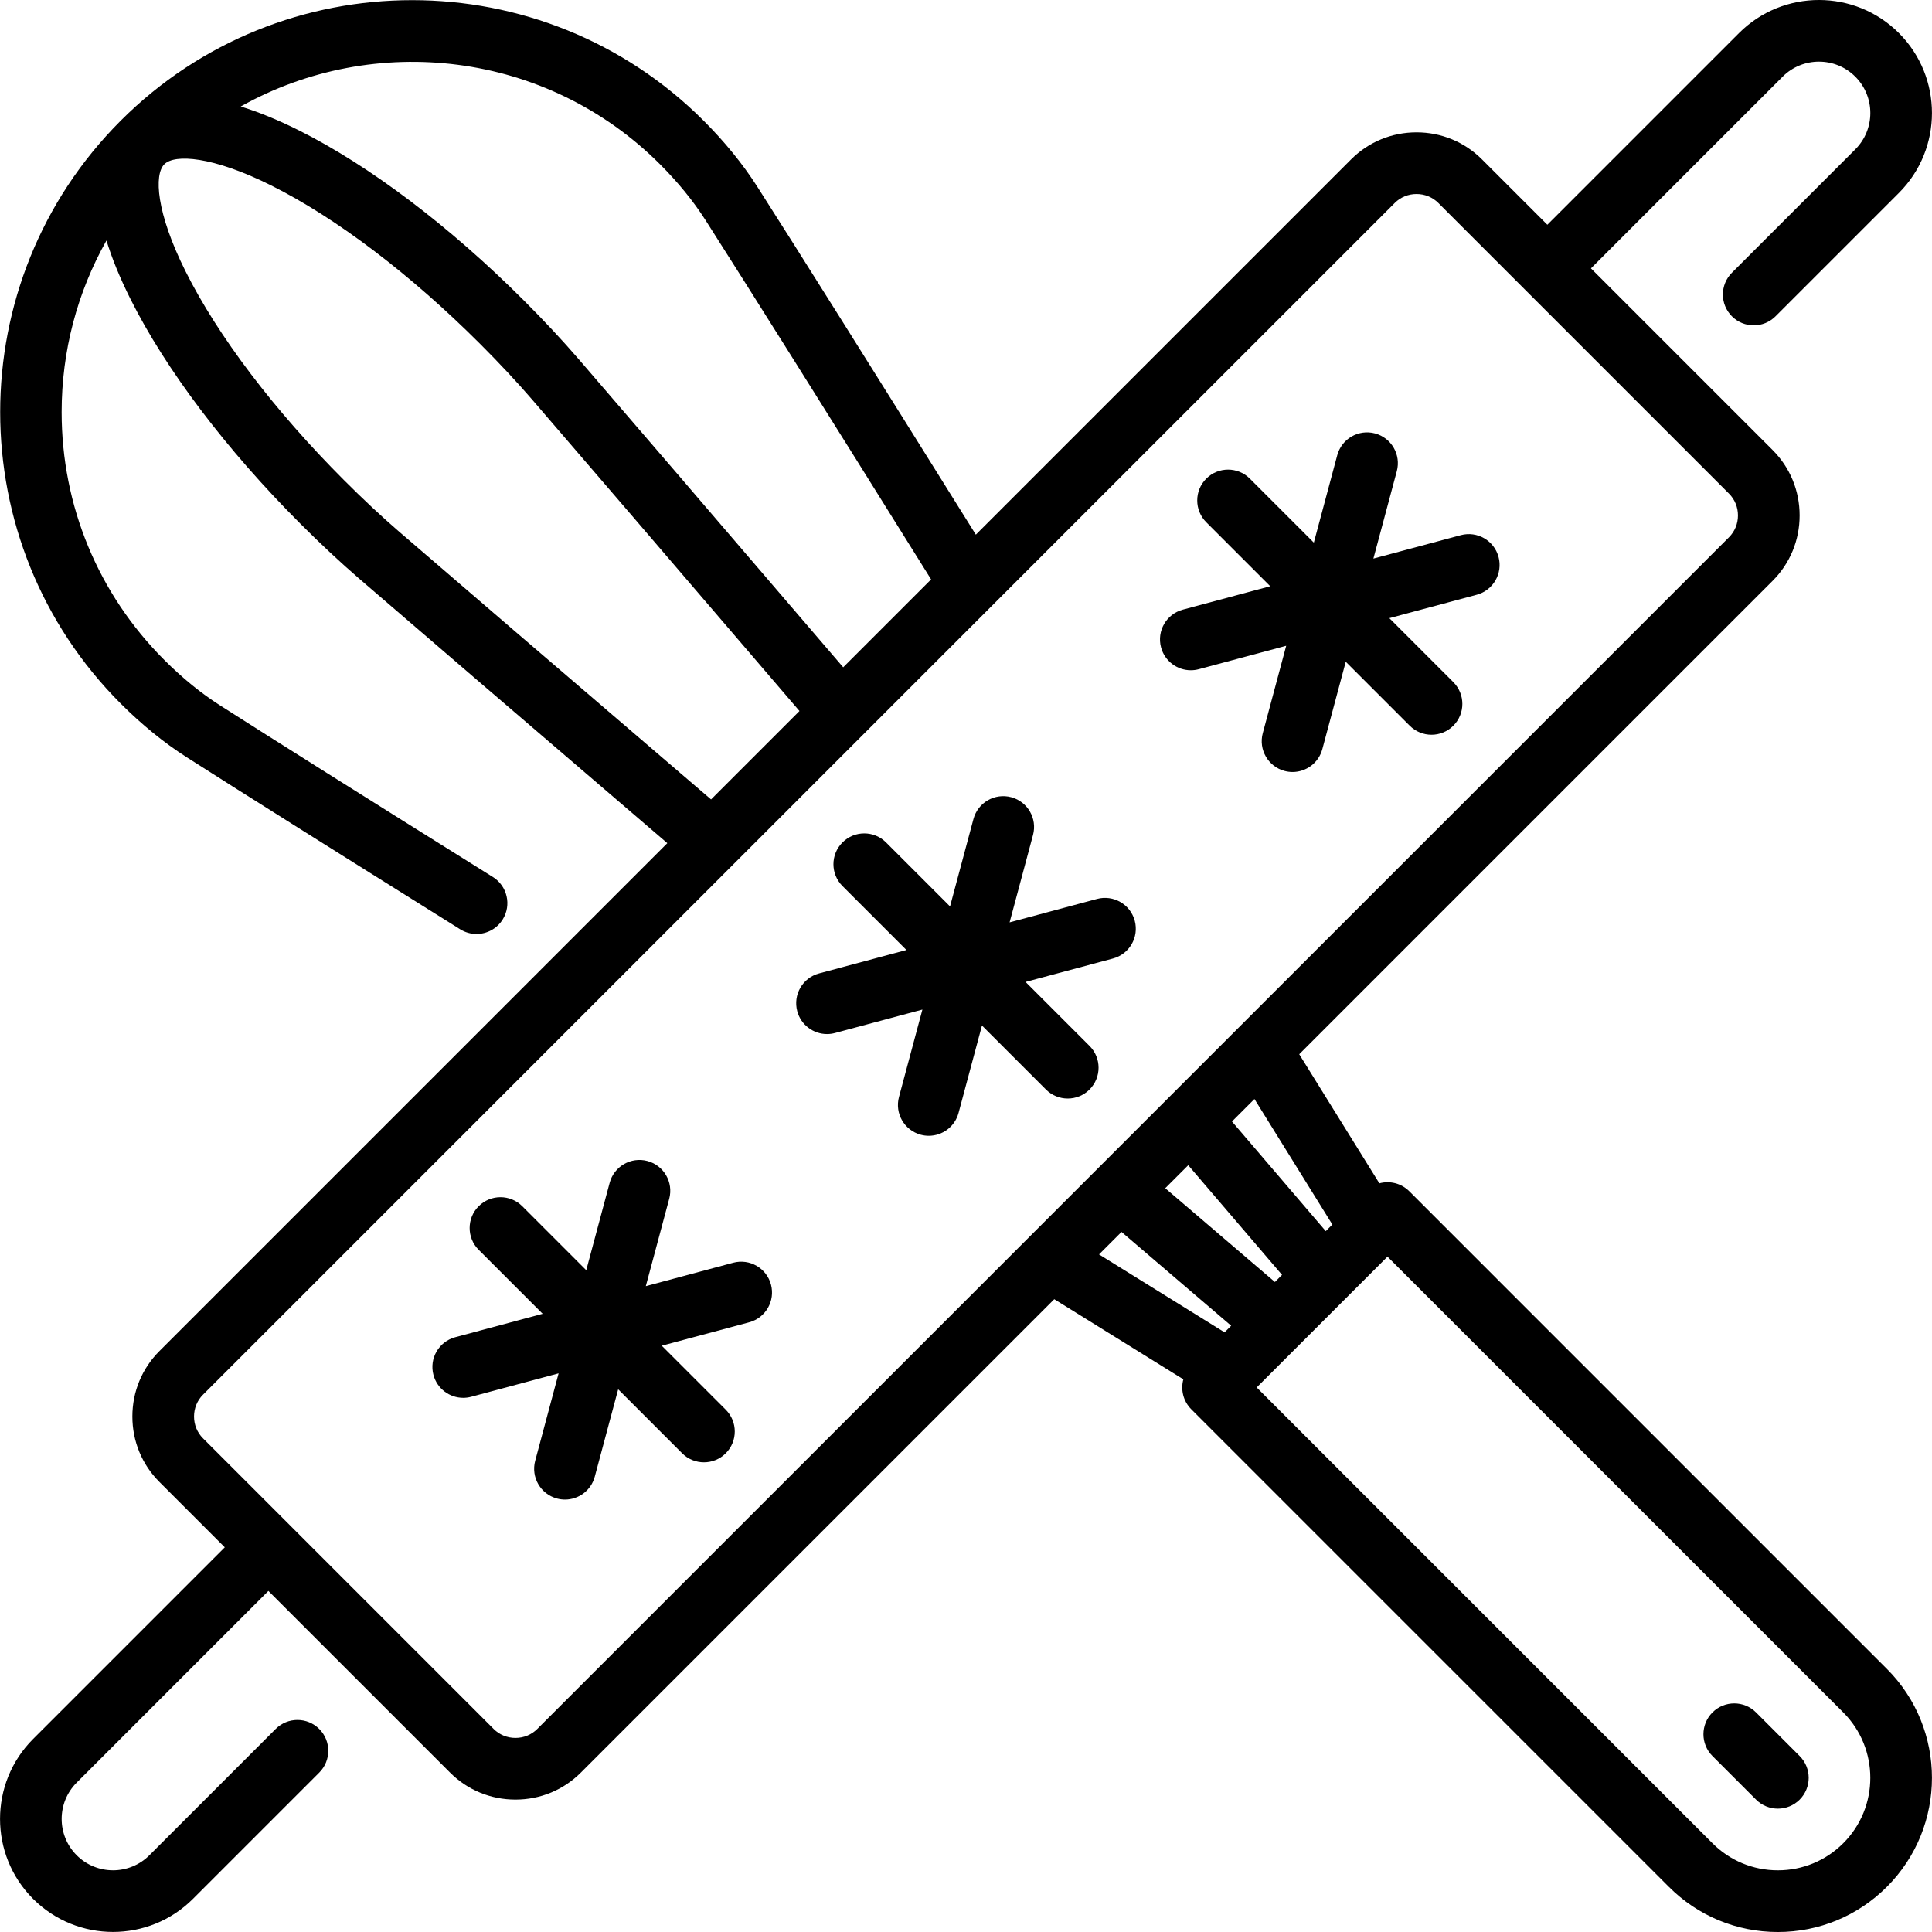 <?xml version="1.0" encoding="iso-8859-1"?>
<!-- Generator: Adobe Illustrator 19.0.0, SVG Export Plug-In . SVG Version: 6.00 Build 0)  -->
<svg version="1.1" id="Capa_1" xmlns="http://www.w3.org/2000/svg" xmlns:xlink="http://www.w3.org/1999/xlink" x="0px" y="0px"
	 viewBox="0 0 512.002 512.002" style="enable-background:new 0 0 512.002 512.002;" xml:space="preserve">
<g>
	<g>
		<path d="M476.933,465.371l-11.554-11.554c-3.191-3.191-8.364-3.191-11.554,0c-3.191,3.191-3.191,8.364,0,11.554l11.554,11.554
			c1.595,1.595,3.686,2.393,5.777,2.393c2.091,0,4.182-0.797,5.777-2.393C480.123,473.734,480.123,468.561,476.933,465.371z"/>
	</g>
</g>
<g>
	<g>
		<path d="M373.474,315.693c-2.147-2.147-5.193-2.843-7.927-2.099c-4.513-7.274-11.935-19.232-21.238-34.211l125.455-125.455
			c4.617-4.617,7.159-10.772,7.159-17.332c0-6.56-2.543-12.715-7.159-17.332L421.62,71.118l50.802-50.802
			c5.31-5.31,13.949-5.31,19.258,0s5.31,13.949,0,19.258l-32.699,32.699c-3.191,3.191-3.191,8.364,0,11.554
			c1.595,1.595,3.687,2.393,5.777,2.393c2.091,0,4.182-0.797,5.777-2.393l32.699-32.699c11.68-11.68,11.68-30.686,0-42.368
			c-11.68-11.682-30.687-11.682-42.368,0l-50.802,50.802l-17.332-17.332c-4.617-4.617-10.772-7.159-17.332-7.159
			c-6.56,0-12.715,2.543-17.332,7.159l-99.457,99.457c-28.08-44.988-47.555-75.994-57.927-92.227
			c-3.833-5.998-8.615-11.879-14.217-17.479C143.877-10.609,74.579-10.61,31.988,31.98c-42.59,42.59-42.59,111.889,0,154.48
			c5.602,5.602,11.482,10.384,17.479,14.215c13.689,8.747,38.079,24.089,72.489,45.599c1.346,0.841,2.843,1.243,4.323,1.243
			c2.723,0,5.386-1.362,6.936-3.84c2.391-3.827,1.229-8.868-2.597-11.259c-34.365-21.482-58.708-36.794-72.354-45.513
			c-5.002-3.196-9.956-7.234-14.722-12.001c-17.545-17.546-27.208-40.873-27.209-65.685c0-16.195,4.141-31.744,11.878-45.479
			c1.406,4.578,3.459,9.699,6.332,15.444c9.381,18.761,25.393,39.939,45.086,59.632c5.322,5.322,10.551,10.205,15.542,14.514
			c14.395,12.426,41.861,36.003,81.677,70.117L42.238,358.06c-4.617,4.617-7.159,10.772-7.159,17.332
			c0,6.56,2.543,12.715,7.159,17.332l17.332,17.332L8.769,460.859c-11.68,11.68-11.68,30.686,0,42.368
			c5.84,5.84,13.512,8.761,21.183,8.761c7.672,0,15.343-2.921,21.183-8.761l33.469-33.469c3.191-3.191,3.191-8.364,0-11.554
			c-3.191-3.191-8.364-3.191-11.554,0l-33.469,33.469c-5.31,5.31-13.949,5.31-19.258,0s-5.31-13.949,0-19.258l50.802-50.802
			l48.145,48.145c4.617,4.617,10.772,7.159,17.332,7.159s12.715-2.543,17.332-7.159l125.456-125.456
			c14.979,9.302,26.937,16.724,34.211,21.238c-0.744,2.735-0.049,5.78,2.099,7.929l126.569,126.569
			c7.716,7.716,17.975,11.966,28.887,11.966s21.171-4.249,28.887-11.965c15.928-15.929,15.928-41.847,0-57.774L373.474,315.693z
			 M353.094,324.519l-1.75,1.75c-5.294-6.191-13.975-16.341-24.858-29.064l5.956-5.956
			C341.832,306.369,349.104,318.089,353.094,324.519z M339.755,337.859l-1.888,1.888c-5.923-5.066-16.11-13.778-29.064-24.859
			l6.093-6.093C325.978,321.75,334.69,331.936,339.755,337.859z M174.914,43.536c4.767,4.766,8.805,9.72,12.001,14.722
			c10.587,16.569,30.711,48.617,59.838,95.289l-23.294,23.294c-34.164-39.876-57.743-67.342-70.118-81.678
			c-4.309-4.992-9.192-10.22-14.514-15.541c-19.693-19.694-40.871-35.705-59.632-45.086c-5.728-2.864-10.835-4.913-15.403-6.318
			C99.171,8.391,144.858,13.479,174.914,43.536z M105.85,140.963c-4.69-4.048-9.624-8.657-14.664-13.699
			C72.701,108.78,57.776,89.11,49.16,71.878c-7.777-15.555-8.364-25.596-5.617-28.344c2.746-2.747,12.787-2.16,28.344,5.617
			c17.232,8.616,36.902,23.541,55.386,42.025c5.041,5.041,9.65,9.974,13.699,14.663c12.46,14.436,36.304,42.212,70.898,82.59
			l-23.43,23.43C148.121,177.318,120.345,153.474,105.85,140.963z M142.379,458.202c-1.531,1.531-3.582,2.373-5.777,2.373
			s-4.246-0.842-5.777-2.373L53.793,381.17c-1.531-1.531-2.373-3.582-2.373-5.777c0-2.195,0.842-4.246,2.373-5.777l315.83-315.83
			c1.531-1.531,3.582-2.373,5.777-2.373s4.246,0.842,5.777,2.373l77.032,77.032c1.531,1.531,2.373,3.582,2.373,5.777
			s-0.842,4.246-2.373,5.777L142.379,458.202z M324.527,353.086c-6.43-3.989-18.149-11.262-33.27-20.652l5.956-5.957
			c12.723,10.883,22.874,19.564,29.064,24.859L324.527,353.086z M488.489,488.48c-4.63,4.63-10.785,7.179-17.332,7.179
			c-6.547,0-12.702-2.549-17.332-7.179L333.033,367.69l34.664-34.664l120.791,120.791
			C498.045,463.373,498.045,478.924,488.489,488.48z"/>
	</g>
</g>
<g>
	<g>
		<path d="M300.723,244.011c-1.168-4.36-5.652-6.943-10.007-5.778l-23.16,6.206l6.206-23.16c1.168-4.359-1.419-8.838-5.778-10.007
			c-4.354-1.168-8.838,1.418-10.007,5.778l-6.205,23.16l-16.954-16.954c-3.191-3.191-8.364-3.191-11.554,0
			c-3.191,3.191-3.191,8.364,0,11.554l16.954,16.954l-23.16,6.205c-4.359,1.168-6.945,5.648-5.778,10.007
			c0.978,3.651,4.279,6.058,7.887,6.058c0.701,0,1.412-0.09,2.12-0.28l23.16-6.206l-6.206,23.16
			c-1.168,4.359,1.419,8.838,5.778,10.007c0.708,0.19,1.419,0.28,2.12,0.28c3.607,0,6.909-2.408,7.887-6.058l6.205-23.16
			l16.954,16.954c1.595,1.595,3.686,2.393,5.777,2.393s4.182-0.797,5.777-2.393c3.191-3.191,3.191-8.364,0-11.554l-16.954-16.954
			l23.16-6.205C299.304,252.85,301.89,248.37,300.723,244.011z"/>
	</g>
</g>
<g>
	<g>
		<path d="M397.133,147.601c-1.168-4.359-5.647-6.943-10.007-5.777l-23.159,6.205l6.205-23.159
			c1.168-4.359-1.418-8.839-5.777-10.007c-4.355-1.163-8.839,1.418-10.007,5.777l-6.206,23.16l-16.954-16.954
			c-3.191-3.191-8.364-3.191-11.554,0c-3.191,3.191-3.191,8.364,0,11.554l16.954,16.954l-23.16,6.206
			c-4.359,1.168-6.945,5.648-5.777,10.007c0.978,3.651,4.279,6.058,7.887,6.058c0.701,0,1.412-0.09,2.12-0.28l23.159-6.205
			L334.65,194.3c-1.168,4.359,1.418,8.839,5.777,10.007c0.708,0.19,1.421,0.28,2.12,0.28c3.607,0,6.909-2.408,7.887-6.058
			l6.206-23.16l16.954,16.954c1.595,1.595,3.686,2.393,5.777,2.393c2.091,0,4.182-0.797,5.777-2.393
			c3.191-3.191,3.191-8.364,0-11.554l-16.954-16.954l23.16-6.206C395.714,156.44,398.3,151.96,397.133,147.601z"/>
	</g>
</g>
<g>
	<g>
		<path d="M204.313,340.419c-1.168-4.359-5.647-6.942-10.007-5.777l-23.159,6.205l6.205-23.159
			c1.168-4.359-1.418-8.839-5.777-10.007c-4.358-1.166-8.839,1.418-10.007,5.777l-6.206,23.16l-16.954-16.954
			c-3.191-3.191-8.364-3.191-11.554,0c-3.191,3.191-3.191,8.364,0,11.554l16.954,16.954l-23.16,6.206
			c-4.359,1.168-6.945,5.648-5.777,10.007c0.978,3.651,4.279,6.058,7.887,6.058c0.7,0,1.412-0.09,2.12-0.28l23.159-6.205
			l-6.205,23.159c-1.168,4.359,1.418,8.839,5.777,10.007c0.708,0.19,1.419,0.28,2.12,0.28c3.607,0,6.909-2.408,7.887-6.058
			l6.206-23.161l16.954,16.954c1.595,1.595,3.687,2.393,5.777,2.393c2.091,0,4.182-0.797,5.777-2.393
			c3.191-3.191,3.191-8.364,0-11.554l-16.954-16.954l23.16-6.206C202.895,349.258,205.481,344.778,204.313,340.419z"/>
	</g>
</g>
<g>
</g>
<g>
</g>
<g>
</g>
<g>
</g>
<g>
</g>
<g>
</g>
<g>
</g>
<g>
</g>
<g>
</g>
<g>
</g>
<g>
</g>
<g>
</g>
<g>
</g>
<g>
</g>
<g>
</g>
</svg>
